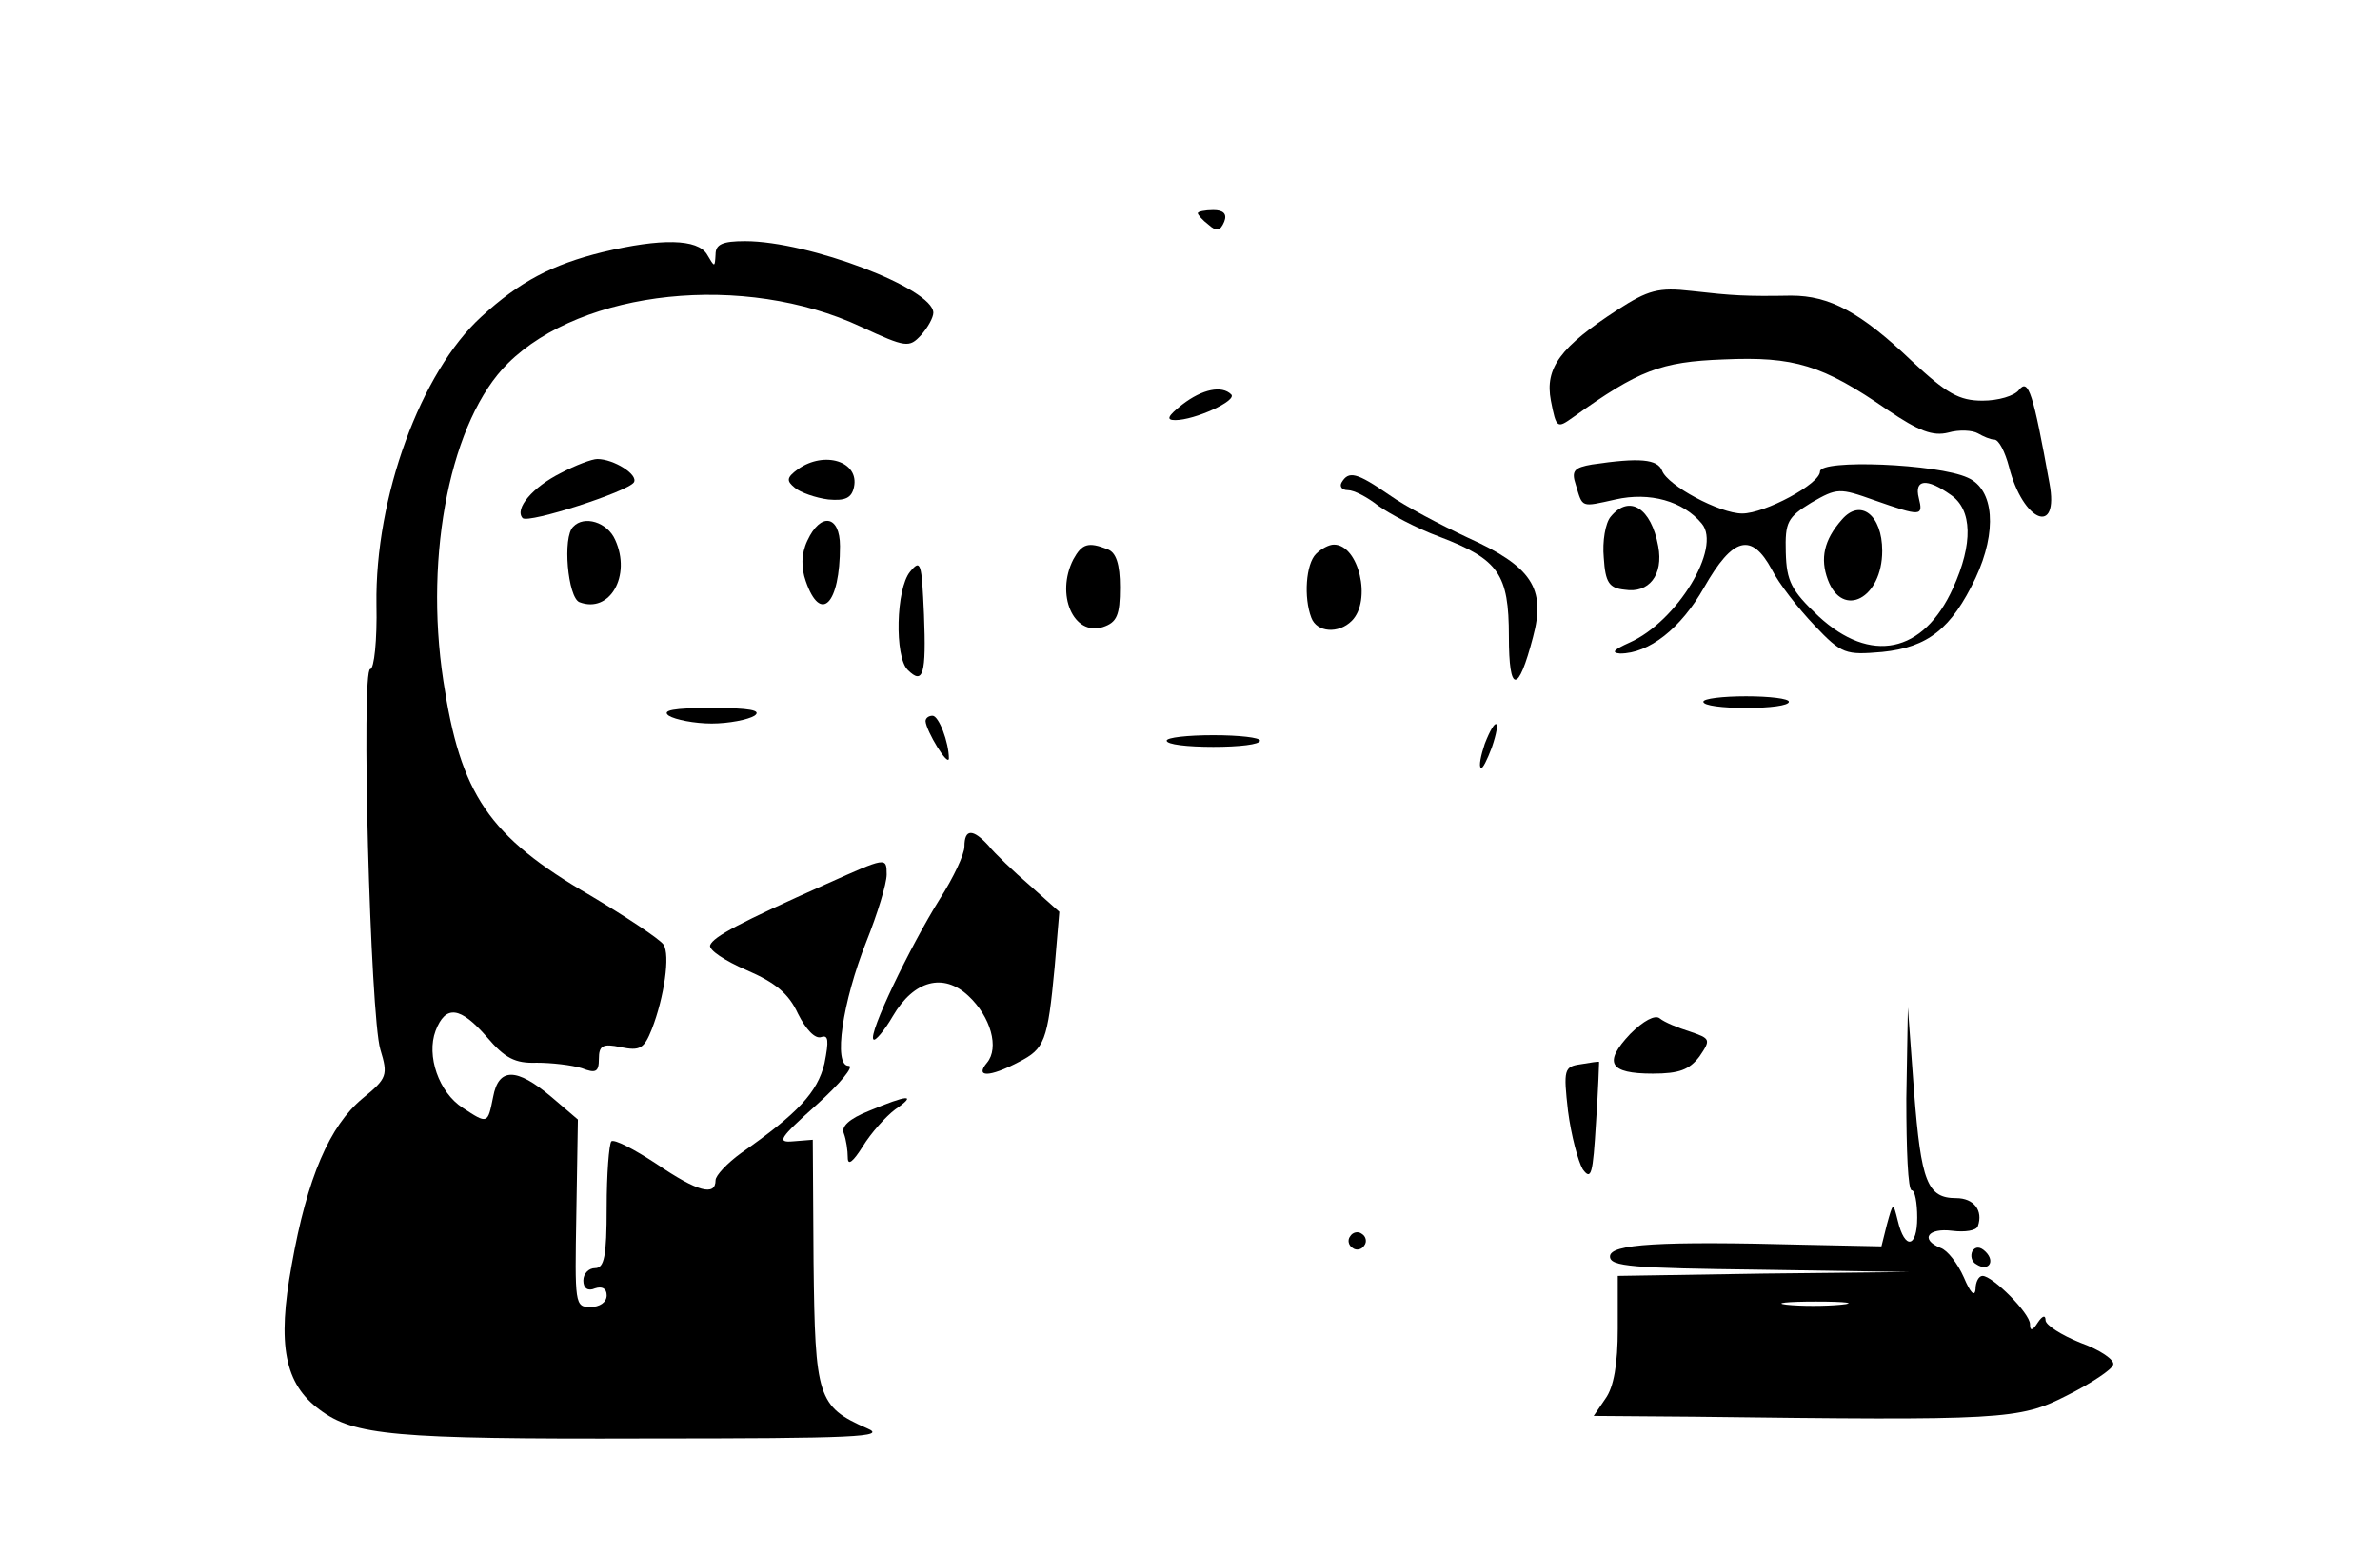 <?xml version="1.0" standalone="no" ?>
<!DOCTYPE svg PUBLIC "-//W3C//DTD SVG 20010904//EN"
  "http://www.w3.org/TR/2001/REC-SVG-20010904/DTD/svg10.dtd">
<svg
  version="1.0"
  xmlns="http://www.w3.org/2000/svg"
  width="306pt"
  height="200pt"
  viewBox="0 0 306 200"
  preserveAspectRatio="xMidYMid meet"
>

<g transform="translate(0,200) scale(0.1,-0.1)">
<path
      d="M1540 1726 c0 -2 6 -9 14 -15 10 -9 15 -8 20 4 4 10 -1 15 -14 15
-11 0 -20 -2 -20 -4z"
    />
<path
      d="M775 1676 c-65 -16 -107 -38 -156 -83 -78 -71 -137 -232 -135 -370 1
-46 -3 -83 -8 -83 -12 0 0 -446 13 -489 10 -33 9 -37 -23 -63 -42 -35 -71
-101 -91 -214 -19 -103 -9 -153 36 -186 44 -33 95 -38 419 -37 270 0 311 2
285 13 -64 28 -67 40 -69 213 l-1 158 -25 -2 c-22 -2 -18 4 30 47 30 27 49 50
41 50 -20 0 -8 82 23 160 14 35 26 74 26 86 0 23 -1 22 -77 -12 -112 -50 -146
-68 -150 -79 -2 -6 19 -20 47 -32 37 -16 54 -30 66 -56 10 -20 22 -33 30 -30
9 3 10 -4 4 -34 -9 -37 -34 -64 -107 -115 -18 -13 -33 -29 -33 -35 0 -21 -23
-15 -76 21 -29 19 -54 32 -58 29 -3 -4 -6 -42 -6 -85 0 -63 -3 -78 -15 -78 -8
0 -15 -7 -15 -16 0 -10 6 -14 15 -10 9 3 15 0 15 -9 0 -9 -9 -15 -21 -15 -20
0 -20 4 -18 120 l2 121 -34 29 c-45 38 -68 38 -75 0 -7 -35 -7 -35 -39 -14
-31 20 -47 67 -35 99 13 34 32 31 66 -8 23 -27 36 -34 64 -33 19 0 45 -3 58
-7 18 -7 22 -5 22 12 0 17 5 20 28 15 25 -5 30 -2 40 23 16 41 24 96 15 109
-5 7 -47 35 -94 63 -131 76 -167 130 -189 276 -25 164 10 336 83 408 96 95
304 117 454 47 58 -27 62 -27 77 -11 9 10 16 23 16 29 0 31 -160 92 -242 92
-29 0 -38 -4 -38 -17 -1 -17 -1 -17 -11 0 -12 20 -59 21 -134 3z"
    />
<path
      d="M2080 1602 c-74 -48 -94 -75 -86 -117 7 -36 8 -36 29 -21 84 60 112
71 193 74 91 4 127 -7 211 -65 40 -27 58 -34 78 -29 14 4 31 3 38 -1 7 -4 16
-8 21 -8 6 0 14 -16 19 -35 18 -71 65 -90 52 -21 -21 116 -27 135 -39 120 -6
-8 -27 -14 -47 -14 -30 0 -46 9 -91 51 -66 63 -106 84 -155 84 -59 -1 -75 0
-128 6 -43 5 -56 1 -95 -24z"
    />
<path
      d="M1520 1480 c-19 -15 -21 -20 -9 -20 25 0 80 25 72 33 -12 12 -37 7
-63 -13z"
    />
<path
      d="M721 1392 c-36 -18 -60 -46 -49 -58 8 -7 135 34 143 46 6 10 -26 30
-47 30 -7 0 -28 -8 -47 -18z"
    />
<path
      d="M1026 1397 c-15 -11 -15 -15 -4 -24 7 -6 27 -13 43 -15 22 -2 30 2
33 16 7 33 -38 47 -72 23z"
    />
<path
      d="M2047 1403 c-23 -4 -27 -8 -21 -26 9 -30 6 -29 51 -19 44 10 87 -2
111 -31 26 -31 -32 -126 -93 -153 -20 -9 -24 -13 -12 -14 37 0 78 32 108 85
37 65 61 71 87 23 9 -18 34 -50 55 -72 35 -37 40 -38 87 -34 59 6 89 30 120
95 28 60 24 114 -10 129 -39 18 -190 24 -190 8 0 -16 -71 -54 -100 -54 -29 0
-96 36 -103 55 -6 15 -29 17 -90 8z m461 -39 c28 -19 29 -63 3 -120 -38 -84
-106 -98 -173 -36 -35 33 -41 45 -42 82 -1 39 2 45 33 64 33 19 36 19 81 3 60
-21 63 -21 57 3 -6 24 10 26 41 4z"
    />
<path
      d="M2368 1332 c-23 -26 -28 -50 -18 -77 19 -51 70 -24 70 37 0 46 -28
68 -52 40z"
    />
<path
      d="M1725 1380 c-3 -5 0 -10 8 -10 8 0 25 -9 39 -20 14 -10 49 -29 79
-40 76 -29 89 -48 89 -128 0 -74 12 -74 31 -1 17 63 -2 91 -84 128 -34 16 -80
40 -101 55 -42 29 -52 31 -61 16z"
    />
<path
      d="M2071 1336 c-7 -8 -11 -32 -9 -53 2 -32 7 -39 27 -41 31 -5 50 19 43
56 -9 49 -37 67 -61 38z"
    />
<path
      d="M737 1323 c-14 -13 -7 -91 8 -97 39 -15 67 34 46 80 -10 23 -40 32
-54 17z"
    />
<path
      d="M1038 1305 c-8 -17 -8 -35 -2 -52 19 -55 44 -30 44 45 0 40 -25 44
-42 7z"
    />
<path
      d="M1380 1281 c-23 -45 0 -99 38 -87 18 6 22 15 22 51 0 30 -5 45 -16
49 -25 10 -33 7 -44 -13z"
    />
<path
      d="M1692 1288 c-13 -13 -16 -56 -6 -82 7 -19 35 -21 52 -4 26 26 9 98
-23 98 -6 0 -16 -5 -23 -12z"
    />
<path
      d="M1170 1265 c-18 -22 -20 -109 -3 -126 20 -20 24 -6 21 71 -3 67 -4
72 -18 55z"
    />
<path
      d="M2190 1098 c0 -5 25 -8 55 -8 30 0 55 3 55 8 0 4 -25 7 -55 7 -30 0
-55 -3 -55 -7z"
    />
<path
      d="M860 1080 c8 -5 33 -10 55 -10 22 0 47 5 55 10 10 7 -6 10 -55 10
-49 0 -65 -3 -55 -10z"
    />
<path d="M1190 1073 c1 -13 29 -59 30 -48 0 21 -13 55 -21 55 -5 0 -9 -3 -9
-7z" />
<path d="M1909 1044 c-5 -15 -8 -29 -5 -31 2 -2 8 10 14 26 13 38 5 41 -9 5z" />
<path
      d="M1500 1048 c0 -5 27 -8 60 -8 33 0 60 3 60 8 0 4 -27 7 -60 7 -33 0
-60 -3 -60 -7z"
    />
<path
      d="M1240 912 c0 -10 -14 -40 -32 -68 -38 -61 -92 -173 -85 -180 2 -3 14
11 25 30 27 46 65 56 97 26 29 -27 40 -67 24 -86 -16 -19 3 -19 41 1 33 17 37
26 46 122 l6 71 -38 34 c-21 18 -45 41 -53 51 -20 22 -31 22 -31 -1z"
    />
<path
      d="M2096 671 c-35 -37 -27 -51 29 -51 34 0 47 5 60 22 15 22 14 23 -12
32 -16 5 -33 12 -39 17 -6 5 -21 -3 -38 -20z"
    />
<path
      d="M2451 588 c0 -65 2 -118 7 -118 4 0 7 -16 7 -35 0 -39 -16 -42 -25
-4 -6 24 -6 24 -14 -5 l-7 -28 -97 2 c-189 5 -252 1 -252 -15 0 -13 29 -15
193 -17 l192 -3 -187 -2 -188 -3 0 -68 c0 -45 -5 -75 -16 -90 l-15 -22 128 -1
c399 -5 419 -4 480 27 32 16 59 34 60 40 2 6 -17 19 -42 28 -25 10 -45 23 -45
29 0 7 -4 6 -10 -3 -7 -11 -10 -11 -10 -2 0 14 -48 62 -61 62 -5 0 -9 -8 -9
-17 -1 -11 -7 -4 -15 15 -8 18 -21 35 -30 38 -27 11 -16 26 15 22 16 -2 31 0
33 6 7 20 -5 36 -28 36 -37 0 -45 21 -54 136 l-8 109 -2 -117z m-84 -265 c-20
-2 -52 -2 -70 0 -17 2 0 4 38 4 39 0 53 -2 32 -4z"
    />
<path
      d="M2032 632 c-21 -3 -22 -7 -16 -60 4 -31 13 -65 19 -75 11 -15 13 -6
17 60 3 43 4 78 4 78 -1 1 -11 -1 -24 -3z"
    />
<path
      d="M1117 572 c-25 -10 -36 -20 -32 -29 3 -8 5 -22 5 -31 0 -11 7 -5 19
14 11 18 30 39 42 48 29 20 16 19 -34 -2z"
    />
<path
      d="M1736 411 c-4 -5 -2 -12 3 -15 5 -4 12 -2 15 3 4 5 2 12 -3 15 -5 4
-12 2 -15 -3z"
    />
<path d="M2536 392 c-3 -6 -1 -14 5 -17 15 -10 25 3 12 16 -7 7 -13 7 -17 1z" />
</g>
</svg>
